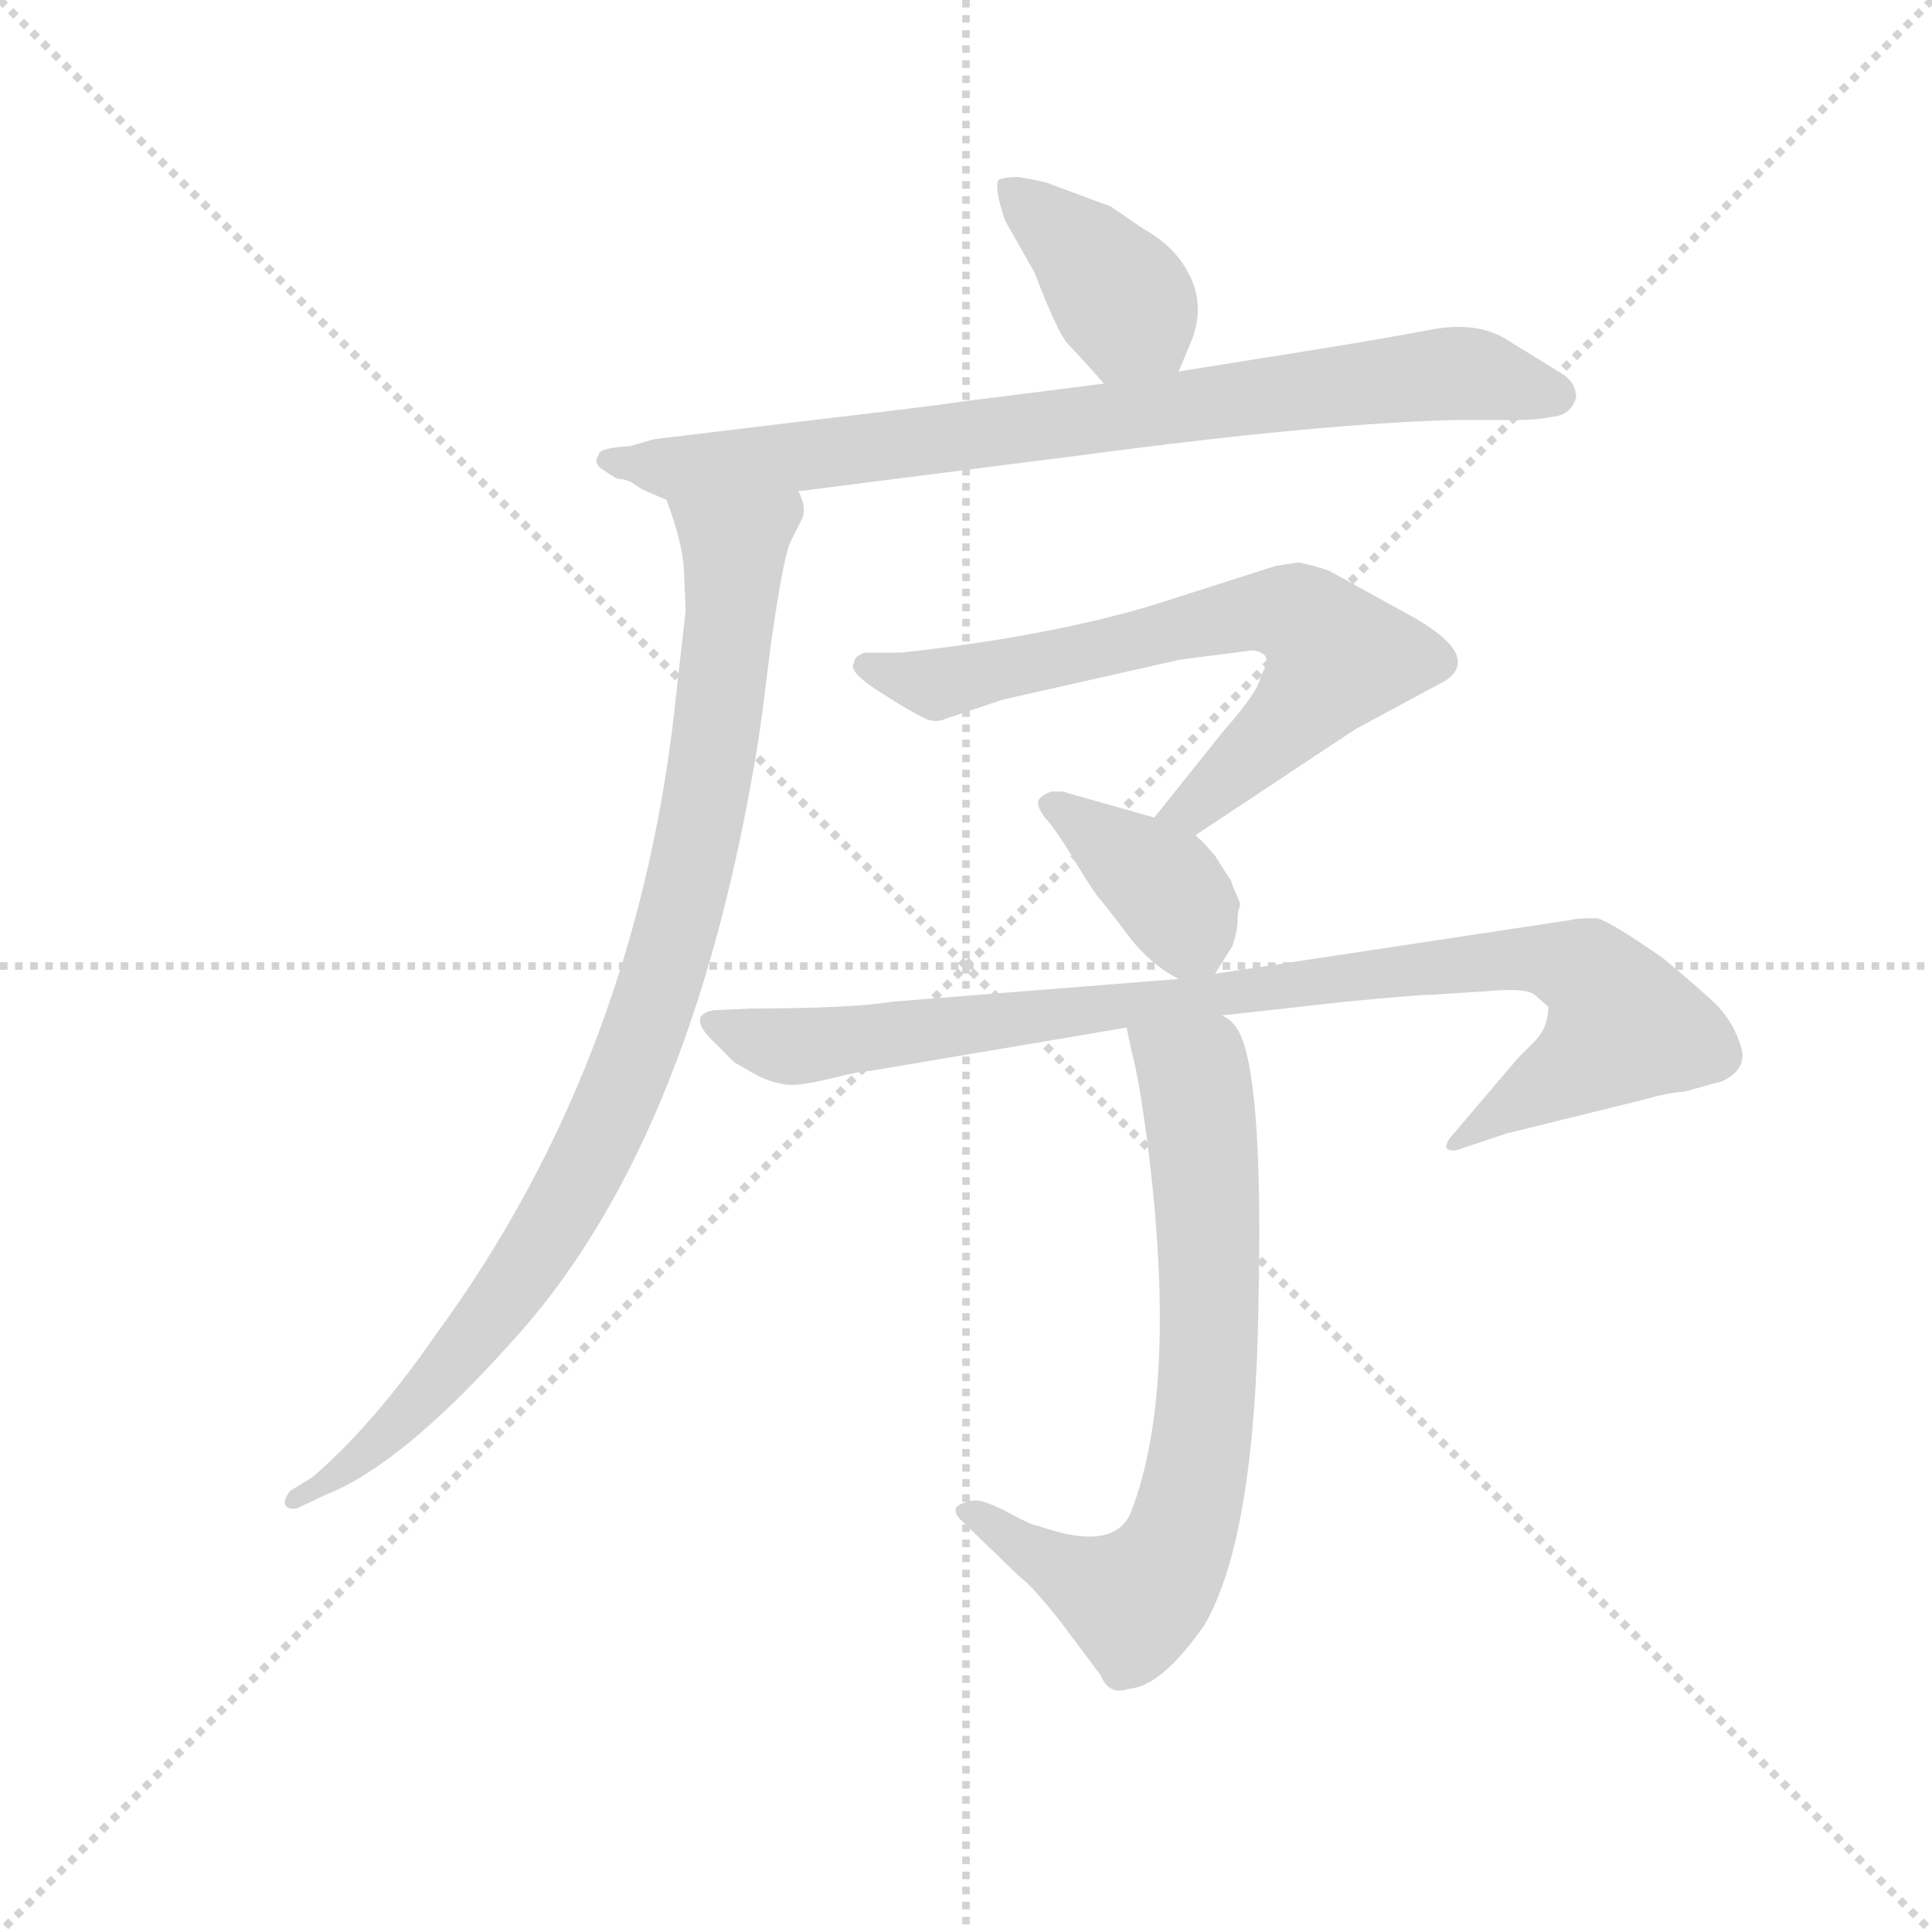 <svg version="1.1" viewBox="0 0 1024 1024" xmlns="http://www.w3.org/2000/svg">
  <g stroke="lightgray" stroke-dasharray="1,1" stroke-width="1" transform="scale(4, 4)">
    <line x1="0" y1="0" x2="256" y2="256"></line>
    <line x1="256" y1="0" x2="0" y2="256"></line>
    <line x1="128" y1="0" x2="128" y2="256"></line>
    <line x1="0" y1="128" x2="256" y2="128"></line>
  </g>
  <g transform="scale(0.92, -0.92) translate(60, -830)">
    <style type="text/css">
      
        @keyframes keyframes0 {
          from {
            stroke: blue;
            stroke-dashoffset: 388;
            stroke-width: 128;
          }
          56% {
            animation-timing-function: step-end;
            stroke: blue;
            stroke-dashoffset: 0;
            stroke-width: 128;
          }
          to {
            stroke: black;
            stroke-width: 1024;
          }
        }
        #make-me-a-hanzi-animation-0 {
          animation: keyframes0 0.566s both;
          animation-delay: 0s;
          animation-timing-function: linear;
        }
      
        @keyframes keyframes1 {
          from {
            stroke: blue;
            stroke-dashoffset: 806;
            stroke-width: 128;
          }
          72% {
            animation-timing-function: step-end;
            stroke: blue;
            stroke-dashoffset: 0;
            stroke-width: 128;
          }
          to {
            stroke: black;
            stroke-width: 1024;
          }
        }
        #make-me-a-hanzi-animation-1 {
          animation: keyframes1 0.906s both;
          animation-delay: 0.566s;
          animation-timing-function: linear;
        }
      
        @keyframes keyframes2 {
          from {
            stroke: blue;
            stroke-dashoffset: 924;
            stroke-width: 128;
          }
          75% {
            animation-timing-function: step-end;
            stroke: blue;
            stroke-dashoffset: 0;
            stroke-width: 128;
          }
          to {
            stroke: black;
            stroke-width: 1024;
          }
        }
        #make-me-a-hanzi-animation-2 {
          animation: keyframes2 1.002s both;
          animation-delay: 1.472s;
          animation-timing-function: linear;
        }
      
        @keyframes keyframes3 {
          from {
            stroke: blue;
            stroke-dashoffset: 677;
            stroke-width: 128;
          }
          69% {
            animation-timing-function: step-end;
            stroke: blue;
            stroke-dashoffset: 0;
            stroke-width: 128;
          }
          to {
            stroke: black;
            stroke-width: 1024;
          }
        }
        #make-me-a-hanzi-animation-3 {
          animation: keyframes3 0.801s both;
          animation-delay: 2.474s;
          animation-timing-function: linear;
        }
      
        @keyframes keyframes4 {
          from {
            stroke: blue;
            stroke-dashoffset: 382;
            stroke-width: 128;
          }
          55% {
            animation-timing-function: step-end;
            stroke: blue;
            stroke-dashoffset: 0;
            stroke-width: 128;
          }
          to {
            stroke: black;
            stroke-width: 1024;
          }
        }
        #make-me-a-hanzi-animation-4 {
          animation: keyframes4 0.561s both;
          animation-delay: 3.275s;
          animation-timing-function: linear;
        }
      
        @keyframes keyframes5 {
          from {
            stroke: blue;
            stroke-dashoffset: 919;
            stroke-width: 128;
          }
          75% {
            animation-timing-function: step-end;
            stroke: blue;
            stroke-dashoffset: 0;
            stroke-width: 128;
          }
          to {
            stroke: black;
            stroke-width: 1024;
          }
        }
        #make-me-a-hanzi-animation-5 {
          animation: keyframes5 0.998s both;
          animation-delay: 3.835s;
          animation-timing-function: linear;
        }
      
        @keyframes keyframes6 {
          from {
            stroke: blue;
            stroke-dashoffset: 716;
            stroke-width: 128;
          }
          70% {
            animation-timing-function: step-end;
            stroke: blue;
            stroke-dashoffset: 0;
            stroke-width: 128;
          }
          to {
            stroke: black;
            stroke-width: 1024;
          }
        }
        #make-me-a-hanzi-animation-6 {
          animation: keyframes6 0.833s both;
          animation-delay: 4.833s;
          animation-timing-function: linear;
        }
      
    </style>
    
      <path d="M 619 616 L 627 635 Q 634 655 625 672 Q 617 688 599 698 L 580 711 L 545 724 Q 544 725 527 728 Q 517 728 515 726 Q 513 721 519 703 L 536 673 Q 549 639 555 632 Q 562 625 576 609 C 596 586 607 588 619 616 Z" fill="lightgray"></path>
    
      <path d="M 400 547 L 565 568 Q 700 586 778 588 L 812 588 Q 826 588 835 590 Q 845 591 848 601 Q 848 609 841 614 L 807 635 Q 790 645 764 640 Q 738 635 688 627 L 619 616 L 576 609 L 497 599 Q 477 596 400 587 L 317 577 L 303 573 Q 285 572 285 568 Q 281 563 288 559 Q 295 554 297 554 Q 300 554 304 552 L 310 548 L 324 542 L 400 547 Z" fill="lightgray"></path>
    
      <path d="M 335 478 L 330 434 Q 309 222 191 61 Q 155 9 120 -21 L 107 -29 Q 104 -33 104 -36 Q 105 -40 111 -39 L 128 -31 Q 171 -14 233 55 Q 338 168 376 398 Q 378 409 384 458 Q 391 507 395 517 L 402 531 Q 405 537 400 547 C 400 577 315 571 324 542 Q 333 518 334 502 L 335 478 Z" fill="lightgray"></path>
    
      <path d="M 666 440 Q 666 433 645 409 L 605 359 C 586 336 604 332 629 349 L 721 410 L 773 438 Q 793 452 755 474 L 706 501 Q 698 504 688 506 L 675 504 L 603 481 Q 542 463 459 454 L 438 454 L 434 452 Q 432 450 432 448 Q 428 443 449 430 Q 471 416 476 415 Q 481 414 485 416 L 518 427 L 620 450 L 659 455 Q 664 456 668 453 Q 672 450 666 440 Z" fill="lightgray"></path>
    
      <path d="M 605 359 L 552 374 L 546 374 Q 542 373 539 370 Q 536 367 542 359 Q 549 351 558 336 Q 567 321 572 314 Q 578 307 590 291 Q 602 275 619 266 C 633 258 633 258 640 269 L 650 285 Q 653 294 653 300 Q 653 305 654 307 Q 655 309 653 313 L 650 320 Q 650 322 647 326 L 640 337 L 632 346 Q 629 348 629 349 C 625 353 625 353 605 359 Z" fill="lightgray"></path>
    
      <path d="M 619 266 L 455 253 Q 430 249 373 249 L 351 248 Q 335 245 352 229 L 363 218 L 377 210 Q 388 205 396 205 Q 404 205 420 209 Q 436 213 441 213 L 589 238 L 644 245 L 716 253 Q 758 257 766 257 L 797 259 Q 819 261 824 257 L 832 250 Q 832 238 824 230 L 815 221 L 775 174 Q 772 169 774 168 Q 777 166 784 169 L 808 177 L 885 196 Q 903 201 910 201 L 932 207 Q 947 214 943 227 Q 939 240 930 250 Q 921 259 898 278 Q 868 299 860 301 Q 847 301 845 300 L 640 269 L 619 266 Z" fill="lightgray"></path>
    
      <path d="M 589 238 L 592 224 Q 596 210 601 172 Q 619 31 592 -40 Q 583 -65 538 -49 Q 535 -49 524 -43 Q 513 -37 506 -35 Q 499 -33 491 -38 Q 489 -42 495 -47 L 527 -78 Q 535 -84 550 -103 L 574 -135 Q 579 -147 590 -143 Q 609 -142 634 -106 Q 663 -56 665 78 Q 668 212 653 237 Q 649 243 644 245 C 623 266 583 267 589 238 Z" fill="lightgray"></path>
    
    
      <clipPath id="make-me-a-hanzi-clip-0">
        <path d="M 619 616 L 627 635 Q 634 655 625 672 Q 617 688 599 698 L 580 711 L 545 724 Q 544 725 527 728 Q 517 728 515 726 Q 513 721 519 703 L 536 673 Q 549 639 555 632 Q 562 625 576 609 C 596 586 607 588 619 616 Z"></path>
      </clipPath>
      <path clip-path="url(#make-me-a-hanzi-clip-0)" d="M 522 722 L 567 682 L 610 625" fill="none" id="make-me-a-hanzi-animation-0" stroke-dasharray="260 520" stroke-linecap="round"></path>
    
      <clipPath id="make-me-a-hanzi-clip-1">
        <path d="M 400 547 L 565 568 Q 700 586 778 588 L 812 588 Q 826 588 835 590 Q 845 591 848 601 Q 848 609 841 614 L 807 635 Q 790 645 764 640 Q 738 635 688 627 L 619 616 L 576 609 L 497 599 Q 477 596 400 587 L 317 577 L 303 573 Q 285 572 285 568 Q 281 563 288 559 Q 295 554 297 554 Q 300 554 304 552 L 310 548 L 324 542 L 400 547 Z"></path>
      </clipPath>
      <path clip-path="url(#make-me-a-hanzi-clip-1)" d="M 291 565 L 323 560 L 391 565 L 775 615 L 836 603" fill="none" id="make-me-a-hanzi-animation-1" stroke-dasharray="678 1356" stroke-linecap="round"></path>
    
      <clipPath id="make-me-a-hanzi-clip-2">
        <path d="M 335 478 L 330 434 Q 309 222 191 61 Q 155 9 120 -21 L 107 -29 Q 104 -33 104 -36 Q 105 -40 111 -39 L 128 -31 Q 171 -14 233 55 Q 338 168 376 398 Q 378 409 384 458 Q 391 507 395 517 L 402 531 Q 405 537 400 547 C 400 577 315 571 324 542 Q 333 518 334 502 L 335 478 Z"></path>
      </clipPath>
      <path clip-path="url(#make-me-a-hanzi-clip-2)" d="M 393 540 L 363 515 L 356 430 L 340 338 L 313 242 L 279 160 L 214 59 L 148 -10 L 109 -34" fill="none" id="make-me-a-hanzi-animation-2" stroke-dasharray="796 1592" stroke-linecap="round"></path>
    
      <clipPath id="make-me-a-hanzi-clip-3">
        <path d="M 666 440 Q 666 433 645 409 L 605 359 C 586 336 604 332 629 349 L 721 410 L 773 438 Q 793 452 755 474 L 706 501 Q 698 504 688 506 L 675 504 L 603 481 Q 542 463 459 454 L 438 454 L 434 452 Q 432 450 432 448 Q 428 443 449 430 Q 471 416 476 415 Q 481 414 485 416 L 518 427 L 620 450 L 659 455 Q 664 456 668 453 Q 672 450 666 440 Z"></path>
      </clipPath>
      <path clip-path="url(#make-me-a-hanzi-clip-3)" d="M 439 447 L 479 436 L 660 477 L 692 473 L 709 449 L 675 407 L 628 365 L 613 361" fill="none" id="make-me-a-hanzi-animation-3" stroke-dasharray="549 1098" stroke-linecap="round"></path>
    
      <clipPath id="make-me-a-hanzi-clip-4">
        <path d="M 605 359 L 552 374 L 546 374 Q 542 373 539 370 Q 536 367 542 359 Q 549 351 558 336 Q 567 321 572 314 Q 578 307 590 291 Q 602 275 619 266 C 633 258 633 258 640 269 L 650 285 Q 653 294 653 300 Q 653 305 654 307 Q 655 309 653 313 L 650 320 Q 650 322 647 326 L 640 337 L 632 346 Q 629 348 629 349 C 625 353 625 353 605 359 Z"></path>
      </clipPath>
      <path clip-path="url(#make-me-a-hanzi-clip-4)" d="M 546 366 L 615 314 L 633 279" fill="none" id="make-me-a-hanzi-animation-4" stroke-dasharray="254 508" stroke-linecap="round"></path>
    
      <clipPath id="make-me-a-hanzi-clip-5">
        <path d="M 619 266 L 455 253 Q 430 249 373 249 L 351 248 Q 335 245 352 229 L 363 218 L 377 210 Q 388 205 396 205 Q 404 205 420 209 Q 436 213 441 213 L 589 238 L 644 245 L 716 253 Q 758 257 766 257 L 797 259 Q 819 261 824 257 L 832 250 Q 832 238 824 230 L 815 221 L 775 174 Q 772 169 774 168 Q 777 166 784 169 L 808 177 L 885 196 Q 903 201 910 201 L 932 207 Q 947 214 943 227 Q 939 240 930 250 Q 921 259 898 278 Q 868 299 860 301 Q 847 301 845 300 L 640 269 L 619 266 Z"></path>
      </clipPath>
      <path clip-path="url(#make-me-a-hanzi-clip-5)" d="M 352 239 L 395 227 L 792 276 L 825 278 L 853 271 L 869 254 L 873 237 L 779 170" fill="none" id="make-me-a-hanzi-animation-5" stroke-dasharray="791 1582" stroke-linecap="round"></path>
    
      <clipPath id="make-me-a-hanzi-clip-6">
        <path d="M 589 238 L 592 224 Q 596 210 601 172 Q 619 31 592 -40 Q 583 -65 538 -49 Q 535 -49 524 -43 Q 513 -37 506 -35 Q 499 -33 491 -38 Q 489 -42 495 -47 L 527 -78 Q 535 -84 550 -103 L 574 -135 Q 579 -147 590 -143 Q 609 -142 634 -106 Q 663 -56 665 78 Q 668 212 653 237 Q 649 243 644 245 C 623 266 583 267 589 238 Z"></path>
      </clipPath>
      <path clip-path="url(#make-me-a-hanzi-clip-6)" d="M 597 232 L 628 211 L 635 157 L 637 47 L 622 -50 L 608 -78 L 593 -92 L 531 -63 L 499 -40" fill="none" id="make-me-a-hanzi-animation-6" stroke-dasharray="588 1176" stroke-linecap="round"></path>
    
  </g>
</svg>